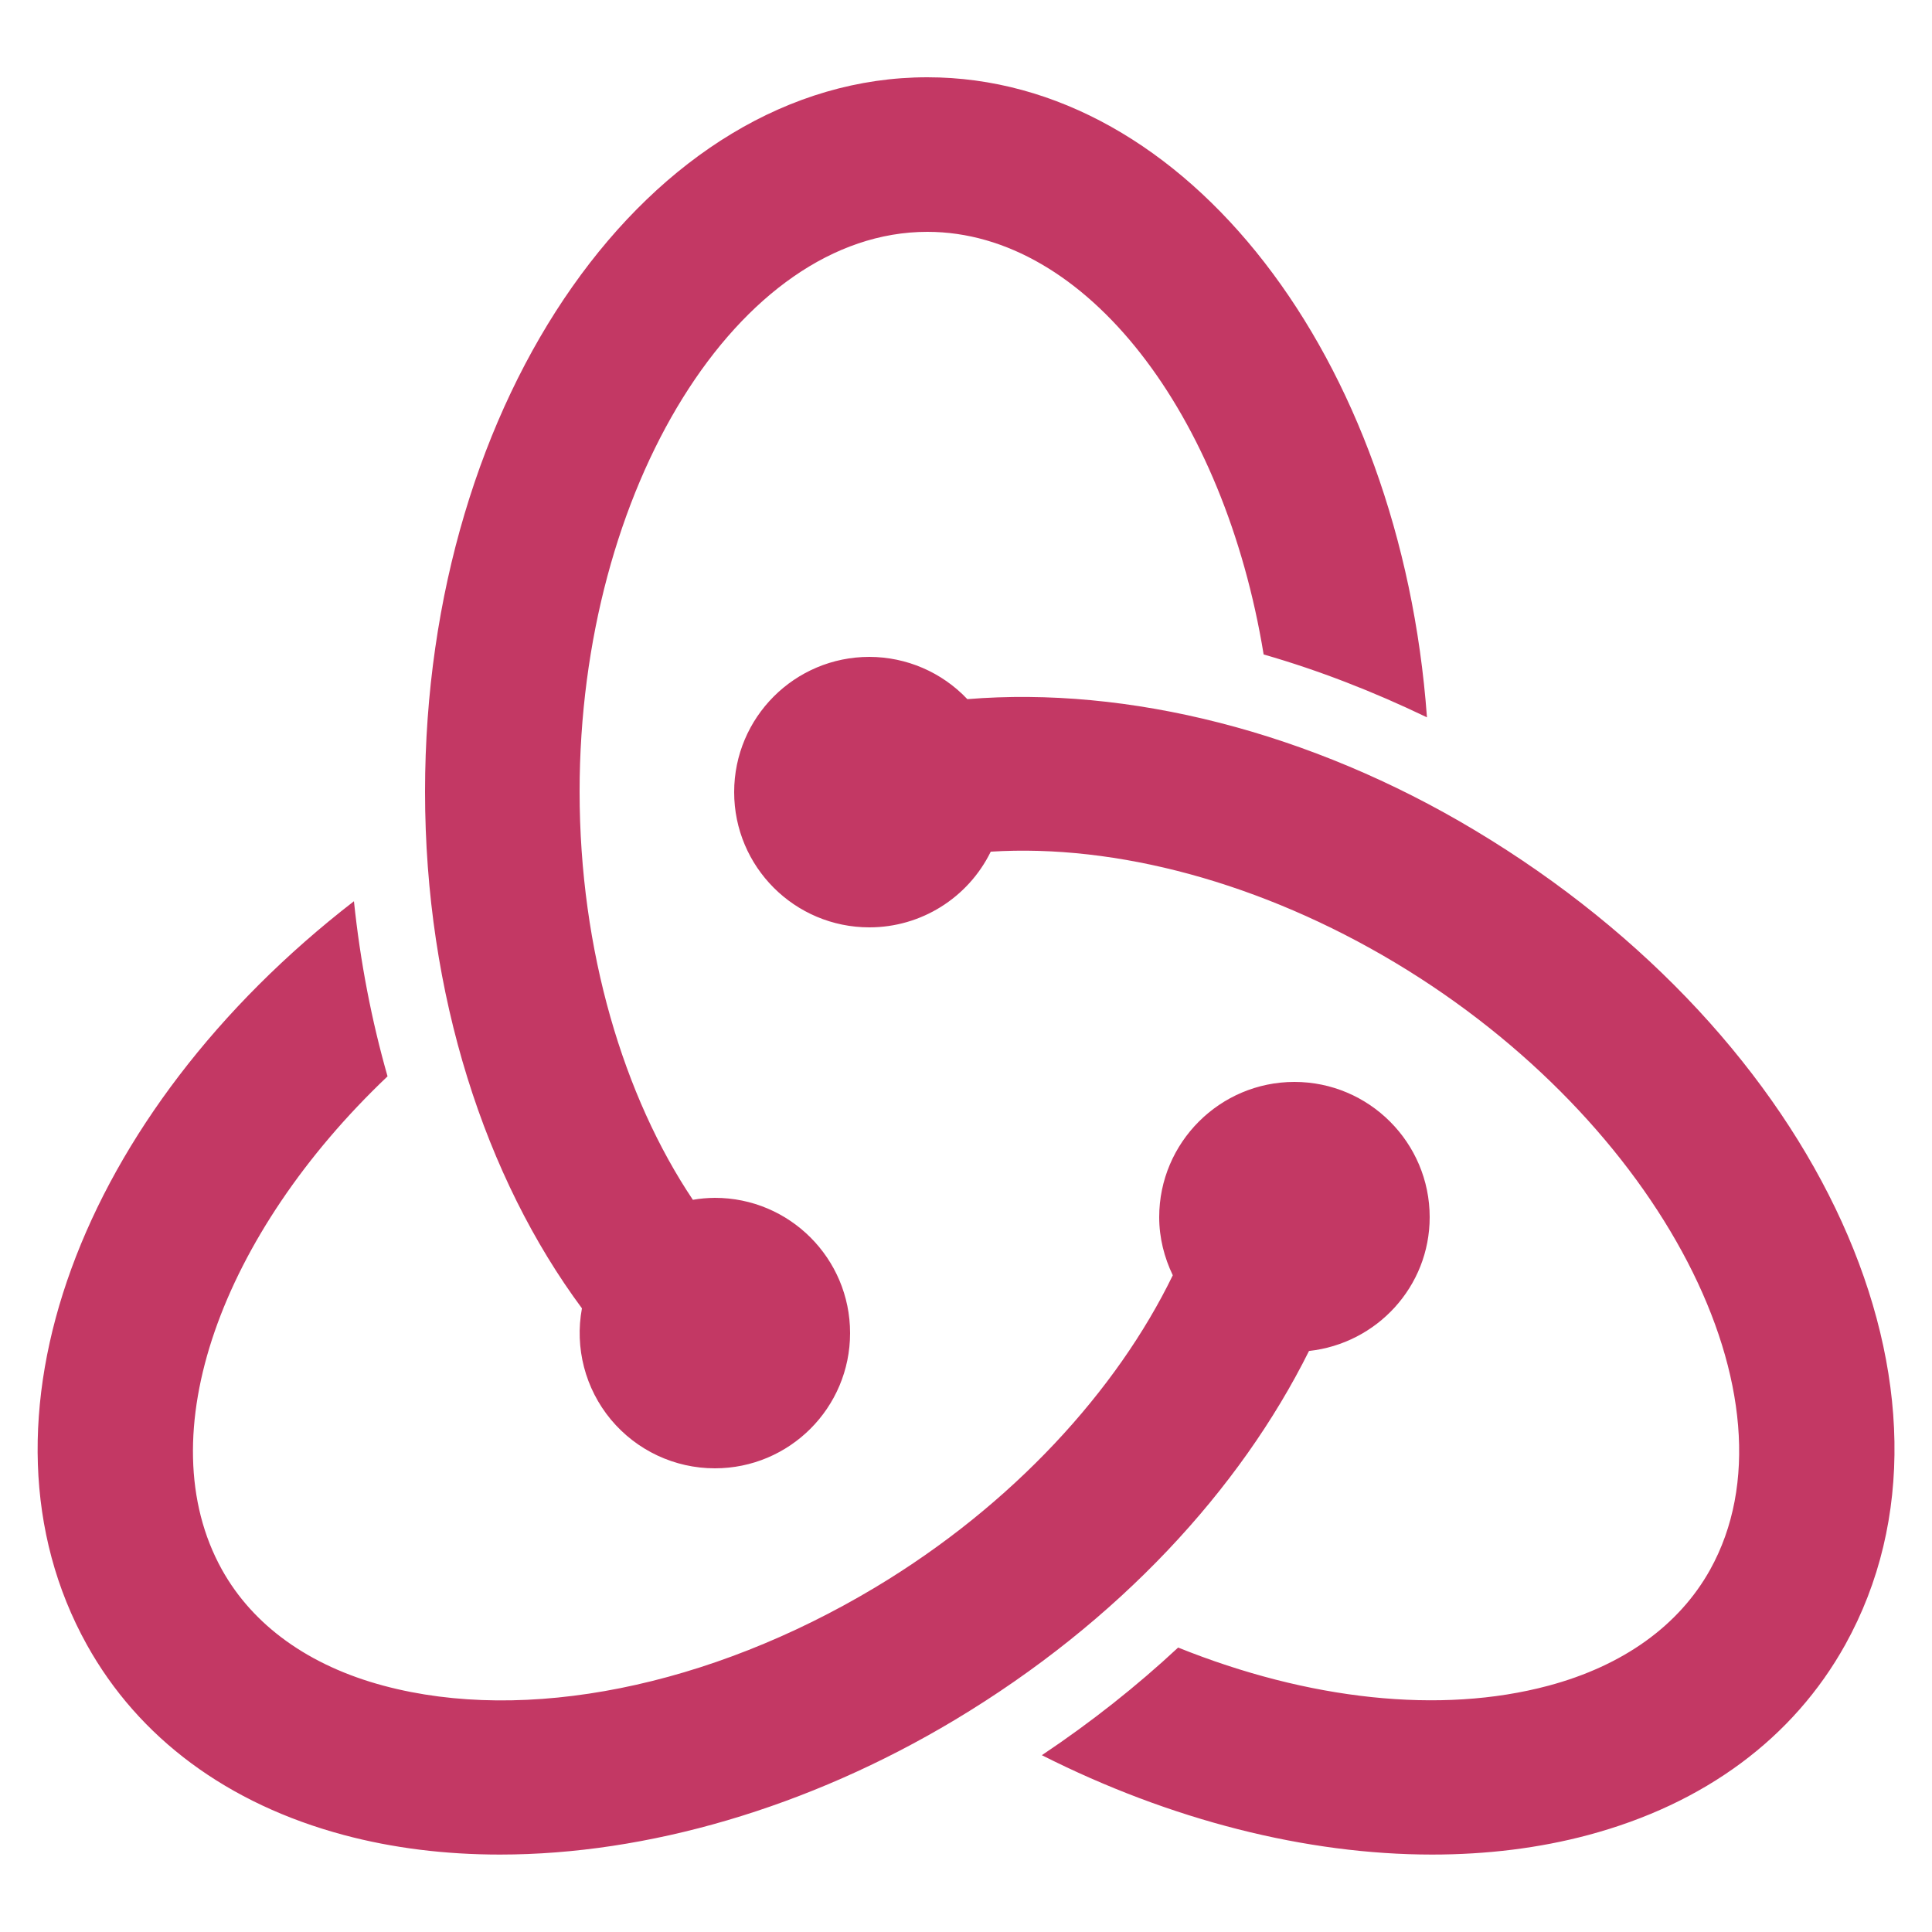 <?xml version="1.0" encoding="UTF-8"?>
<svg xmlns="http://www.w3.org/2000/svg" xmlns:xlink="http://www.w3.org/1999/xlink" width="100pt" height="100pt" viewBox="0 0 100 100" version="1.1">
<g id="surface15081939">
<path style=" stroke:none;fill-rule:nonzero;fill:rgb(76.471%,21.961%,39.216%);fill-opacity:1;" d="M 48 4 C 33.664 4 22 20.586 22 40.973 C 22 51.504 25.129 60.988 30.121 67.719 C 29.742 69.766 30.289 71.871 31.617 73.473 C 32.949 75.074 34.918 76 37 76 C 40.867 76 44 72.867 44 69 C 44 65.133 40.867 62 37 62 C 36.617 62.004 36.238 62.035 35.863 62.102 C 32.289 56.773 30 49.223 30 40.973 C 30 25.266 38.242 12 48 12 C 56.238 12 63.379 21.477 65.406 33.875 C 68.25 34.691 71.082 35.793 73.859 37.129 C 72.504 18.539 61.426 4 48 4 Z M 45 34 C 41.133 34 38 37.133 38 41 C 38 44.867 41.133 48 45 48 C 47.668 48 50.105 46.48 51.281 44.082 C 57.781 43.676 65.293 45.68 72.227 49.836 C 85.945 58.062 93.406 72.445 88.516 81.246 C 86.906 84.137 84.012 86.219 80.137 87.254 C 74.559 88.746 67.719 87.988 60.98 85.277 C 58.844 87.266 56.492 89.133 53.926 90.848 C 60.582 94.211 67.621 95.992 74.125 95.992 C 76.945 95.992 79.668 95.66 82.207 94.98 C 88.223 93.371 92.82 89.965 95.508 85.133 C 102.676 72.234 94.254 53.715 76.34 42.977 C 67.816 37.863 58.371 35.508 50.07 36.188 C 48.75 34.793 46.918 34.004 45 34 Z M 18.32 46.648 C 4.16 57.59 -1.914 73.598 4.496 85.133 C 7.184 89.965 11.781 93.371 17.797 94.98 C 20.34 95.66 23.055 95.992 25.879 95.992 C 33.48 95.992 41.82 93.578 49.414 89.027 C 57.91 83.934 64.191 77.086 67.754 69.926 C 71.258 69.543 74 66.602 74 63 C 74 59.141 70.859 56 67 56 C 63.141 56 60 59.141 60 63 C 60 64.082 60.266 65.094 60.703 66.008 C 57.816 71.957 52.426 77.891 45.301 82.164 C 36.707 87.316 27.199 89.219 19.863 87.254 C 15.992 86.219 13.098 84.137 11.488 81.246 C 7.621 74.285 11.492 63.848 20.059 55.711 C 19.238 52.832 18.648 49.797 18.32 46.648 Z M 18.32 46.648 "/>
</g>
</svg>
